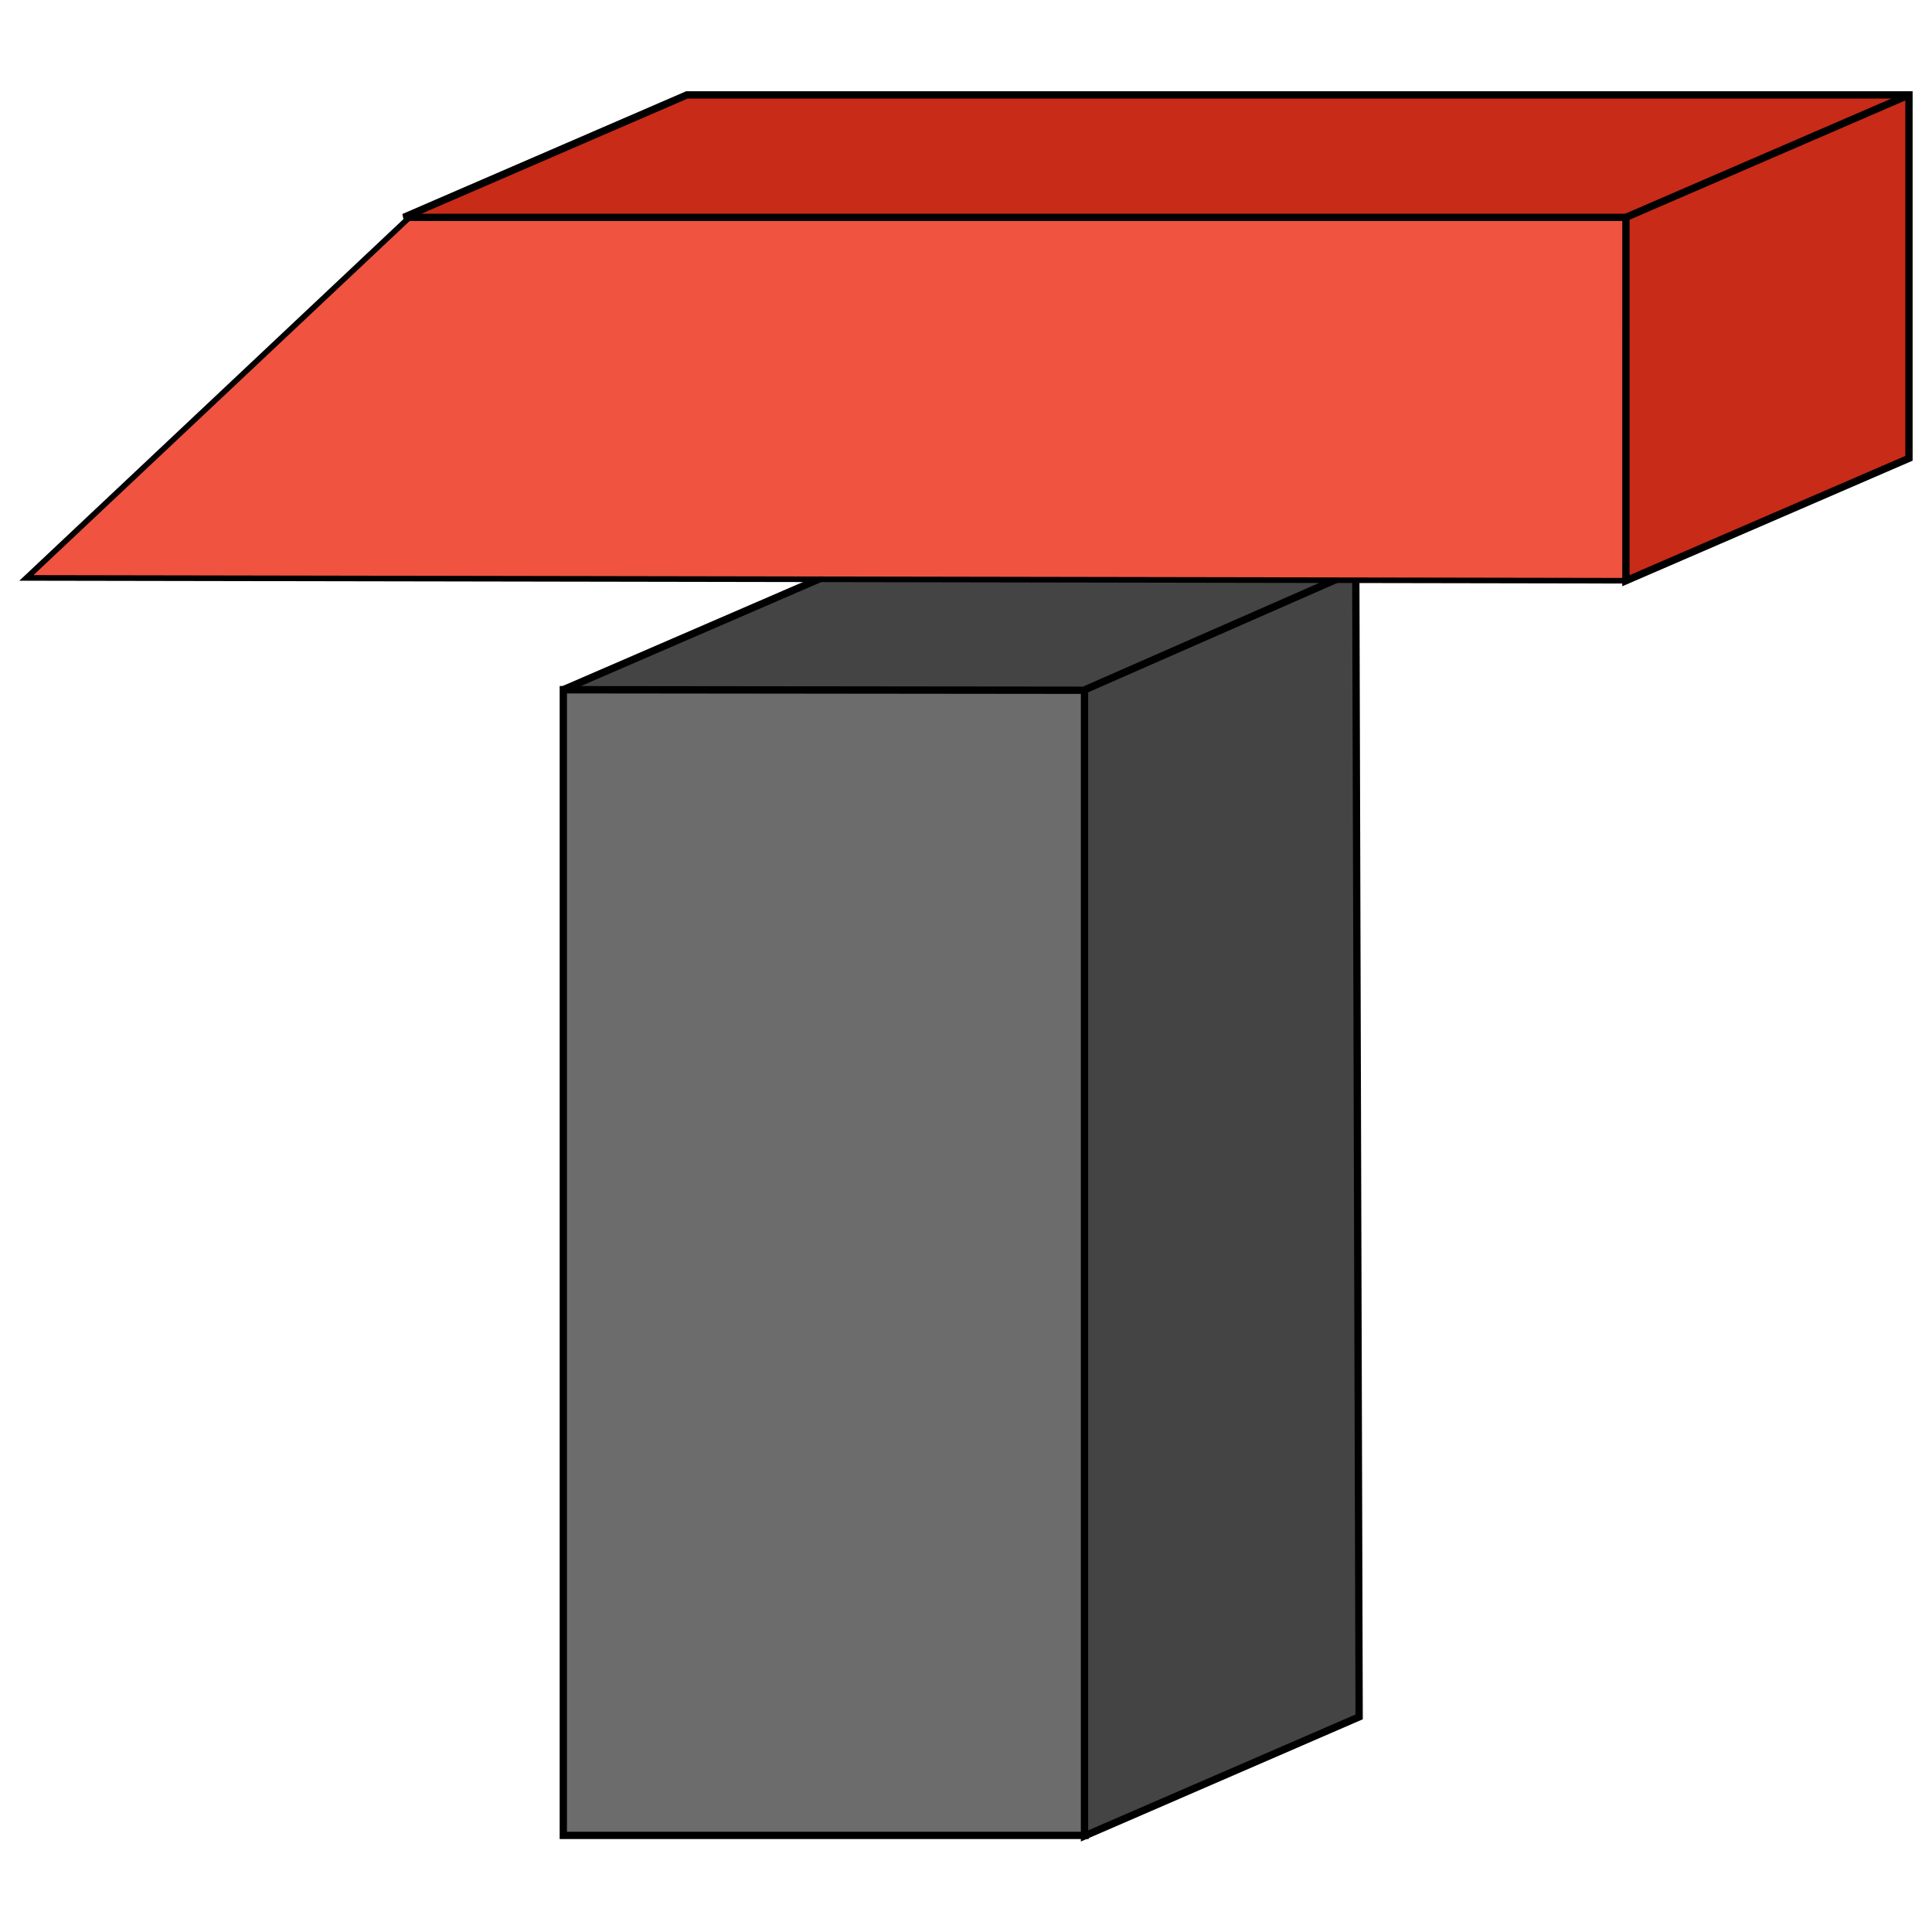 <?xml version="1.0" encoding="UTF-8" standalone="no"?>
<!-- Created with Inkscape (http://www.inkscape.org/) -->

<svg
   xmlns:dc="http://purl.org/dc/elements/1.1/"
   xmlns:cc="http://creativecommons.org/ns#"
   xmlns:rdf="http://www.w3.org/1999/02/22-rdf-syntax-ns#"
   xmlns:svg="http://www.w3.org/2000/svg"
   xmlns="http://www.w3.org/2000/svg"
   xmlns:sodipodi="http://sodipodi.sourceforge.net/DTD/sodipodi-0.dtd"
   xmlns:inkscape="http://www.inkscape.org/namespaces/inkscape"
   width="13"
   height="13"
   viewBox="0 0 3.44 3.44"
   version="1.1"
   id="svg8"
   inkscape:version="0.92.5 (2060ec1f9f, 2020-04-08)"
   sodipodi:docname="laravel-tinker-icon13.svg">
  <defs
     id="defs2" />
  <sodipodi:namedview
     id="base"
     pagecolor="#ffffff"
     bordercolor="#666666"
     borderopacity="1.0"
     inkscape:pageopacity="0.0"
     inkscape:pageshadow="2"
     inkscape:zoom="63.999999"
     inkscape:cx="6.8022333"
     inkscape:cy="8.07968"
     inkscape:document-units="px"
     inkscape:current-layer="layer1"
     showgrid="false"
     units="px"
     inkscape:snap-bbox="true"
     inkscape:bbox-paths="false"
     inkscape:bbox-nodes="false"
     showguides="true"
     inkscape:guide-bbox="true"
     inkscape:snap-intersection-paths="true"
     inkscape:object-paths="true"
     inkscape:snap-midpoints="true"
     inkscape:snap-smooth-nodes="true"
     inkscape:snap-global="true"
     inkscape:window-width="2560"
     inkscape:window-height="1355"
     inkscape:window-x="1920"
     inkscape:window-y="0"
     inkscape:window-maximized="1">
    <sodipodi:guide
       position="67.82,26.861"
       orientation="1,0"
       id="guide4530"
       inkscape:locked="false" />
    <sodipodi:guide
       position="0,54.122"
       orientation="1,0"
       id="guide4532"
       inkscape:locked="false" />
    <sodipodi:guide
       position="34.077,67.753"
       orientation="0,1"
       id="guide4534"
       inkscape:locked="false" />
    <sodipodi:guide
       position="18.976,67.753"
       orientation="-0.707,0.707"
       id="guide4536"
       inkscape:locked="false"
       inkscape:label=""
       inkscape:color="rgb(0,0,255)" />
    <sodipodi:guide
       position="0,48.576"
       orientation="0,1"
       id="guide4538"
       inkscape:locked="false" />
    <sodipodi:guide
       position="14.034,62.61"
       orientation="0,1"
       id="guide4540"
       inkscape:locked="false" />
    <sodipodi:guide
       position="57.663,67.753"
       orientation="1,0"
       id="guide4542"
       inkscape:locked="false" />
    <sodipodi:guide
       position="38.388,44.498"
       orientation="-0.423,0.906"
       id="guide4544"
       inkscape:locked="false"
       inkscape:label=""
       inkscape:color="rgb(0,0,255)" />
    <sodipodi:guide
       position="9.354,6.615"
       orientation="0,1"
       id="guide4546"
       inkscape:locked="false"
       inkscape:label=""
       inkscape:color="rgb(0,0,255)" />
    <sodipodi:guide
       position="13.833,62.61"
       orientation="-0.423,0.906"
       id="guide4548"
       inkscape:locked="false"
       inkscape:label=""
       inkscape:color="rgb(0,0,255)" />
    <sodipodi:guide
       position="38.255,0.132"
       orientation="-0.423,0.906"
       id="guide4550"
       inkscape:locked="false"
       inkscape:label=""
       inkscape:color="rgb(0,0,255)" />
    <sodipodi:guide
       position="67.82,67.346"
       orientation="0,1"
       id="guide4552"
       inkscape:locked="false" />
    <sodipodi:guide
       position="38.166,-2.105"
       orientation="0,1"
       id="guide4558"
       inkscape:locked="false"
       inkscape:label=""
       inkscape:color="rgb(0,0,255)" />
    <sodipodi:guide
       position="43.353,44.498"
       orientation="-0.423,0.906"
       id="guide4560"
       inkscape:locked="false"
       inkscape:label=""
       inkscape:color="rgb(0,0,255)" />
    <sodipodi:guide
       position="19.547,44.365"
       orientation="-0.423,0.906"
       id="guide4562"
       inkscape:locked="false"
       inkscape:label=""
       inkscape:color="rgb(0,0,255)" />
    <sodipodi:guide
       position="38.104,44.365"
       orientation="0,1"
       id="guide4564"
       inkscape:locked="false" />
    <sodipodi:guide
       position="35.68,46.705"
       orientation="0,1"
       id="guide4566"
       inkscape:locked="false" />
    <sodipodi:guide
       position="29.373,48.97"
       orientation="0,1"
       id="guide4570"
       inkscape:locked="false" />
    <sodipodi:guide
       position="54.723,4.724"
       orientation="0,1"
       id="guide4572"
       inkscape:locked="false" />
  </sodipodi:namedview>
  <g
     inkscape:label="Layer 1"
     inkscape:groupmode="layer"
     id="layer1"
     transform="translate(0,-293.56)">
    <rect
       id="rect3721"
       width="0.929"
       height="2.04"
       x="1.003"
       y="294.788"
       style="fill:#6c6c6c;fill-opacity:1;stroke:#000000;stroke-width:0.013;stroke-opacity:1" />
    <path
       style="fill:#444444;fill-opacity:1;stroke:#000000;stroke-width:0.013px;stroke-linecap:butt;stroke-linejoin:miter;stroke-opacity:1"
       d="m 1.003,294.788 0.49,-0.212 h 0.921 l 0.006,2.041 -0.489,0.212 1.6e-6,-2.04 z"
       id="path4568"
       inkscape:connector-curvature="0"
       sodipodi:nodetypes="ccccccc" />
    <path
       style="fill:none;stroke:#000000;stroke-width:0.013px;stroke-linecap:butt;stroke-linejoin:miter;stroke-opacity:1"
       d="m 1.932,294.788 0.483,-0.212"
       id="path4574"
       inkscape:connector-curvature="0" />
    <path
       style="fill:#f05340;fill-opacity:1;stroke:#000000;stroke-width:0.01px;stroke-linecap:butt;stroke-linejoin:miter;stroke-opacity:1"
       d="M 0.047,294.589 0.729,293.947 H 2.895 v 0.647 z"
       id="path4528"
       inkscape:connector-curvature="0"
       sodipodi:nodetypes="ccccc" />
    <path
       style="fill:#c82b18;fill-opacity:1;stroke:#000000;stroke-width:0.013px;stroke-linecap:butt;stroke-linejoin:miter;stroke-opacity:1"
       d="m 0.719,293.947 0.504,-0.218 h 2.176 v 0.647 l -0.504,0.218 3.93e-5,-0.647 z"
       id="path4554"
       inkscape:connector-curvature="0" />
    <path
       style="fill:none;stroke:#000000;stroke-width:0.013px;stroke-linecap:butt;stroke-linejoin:miter;stroke-opacity:1"
       d="m 2.895,293.947 0.504,-0.218"
       id="path4556"
       inkscape:connector-curvature="0" />
  </g>
</svg>

